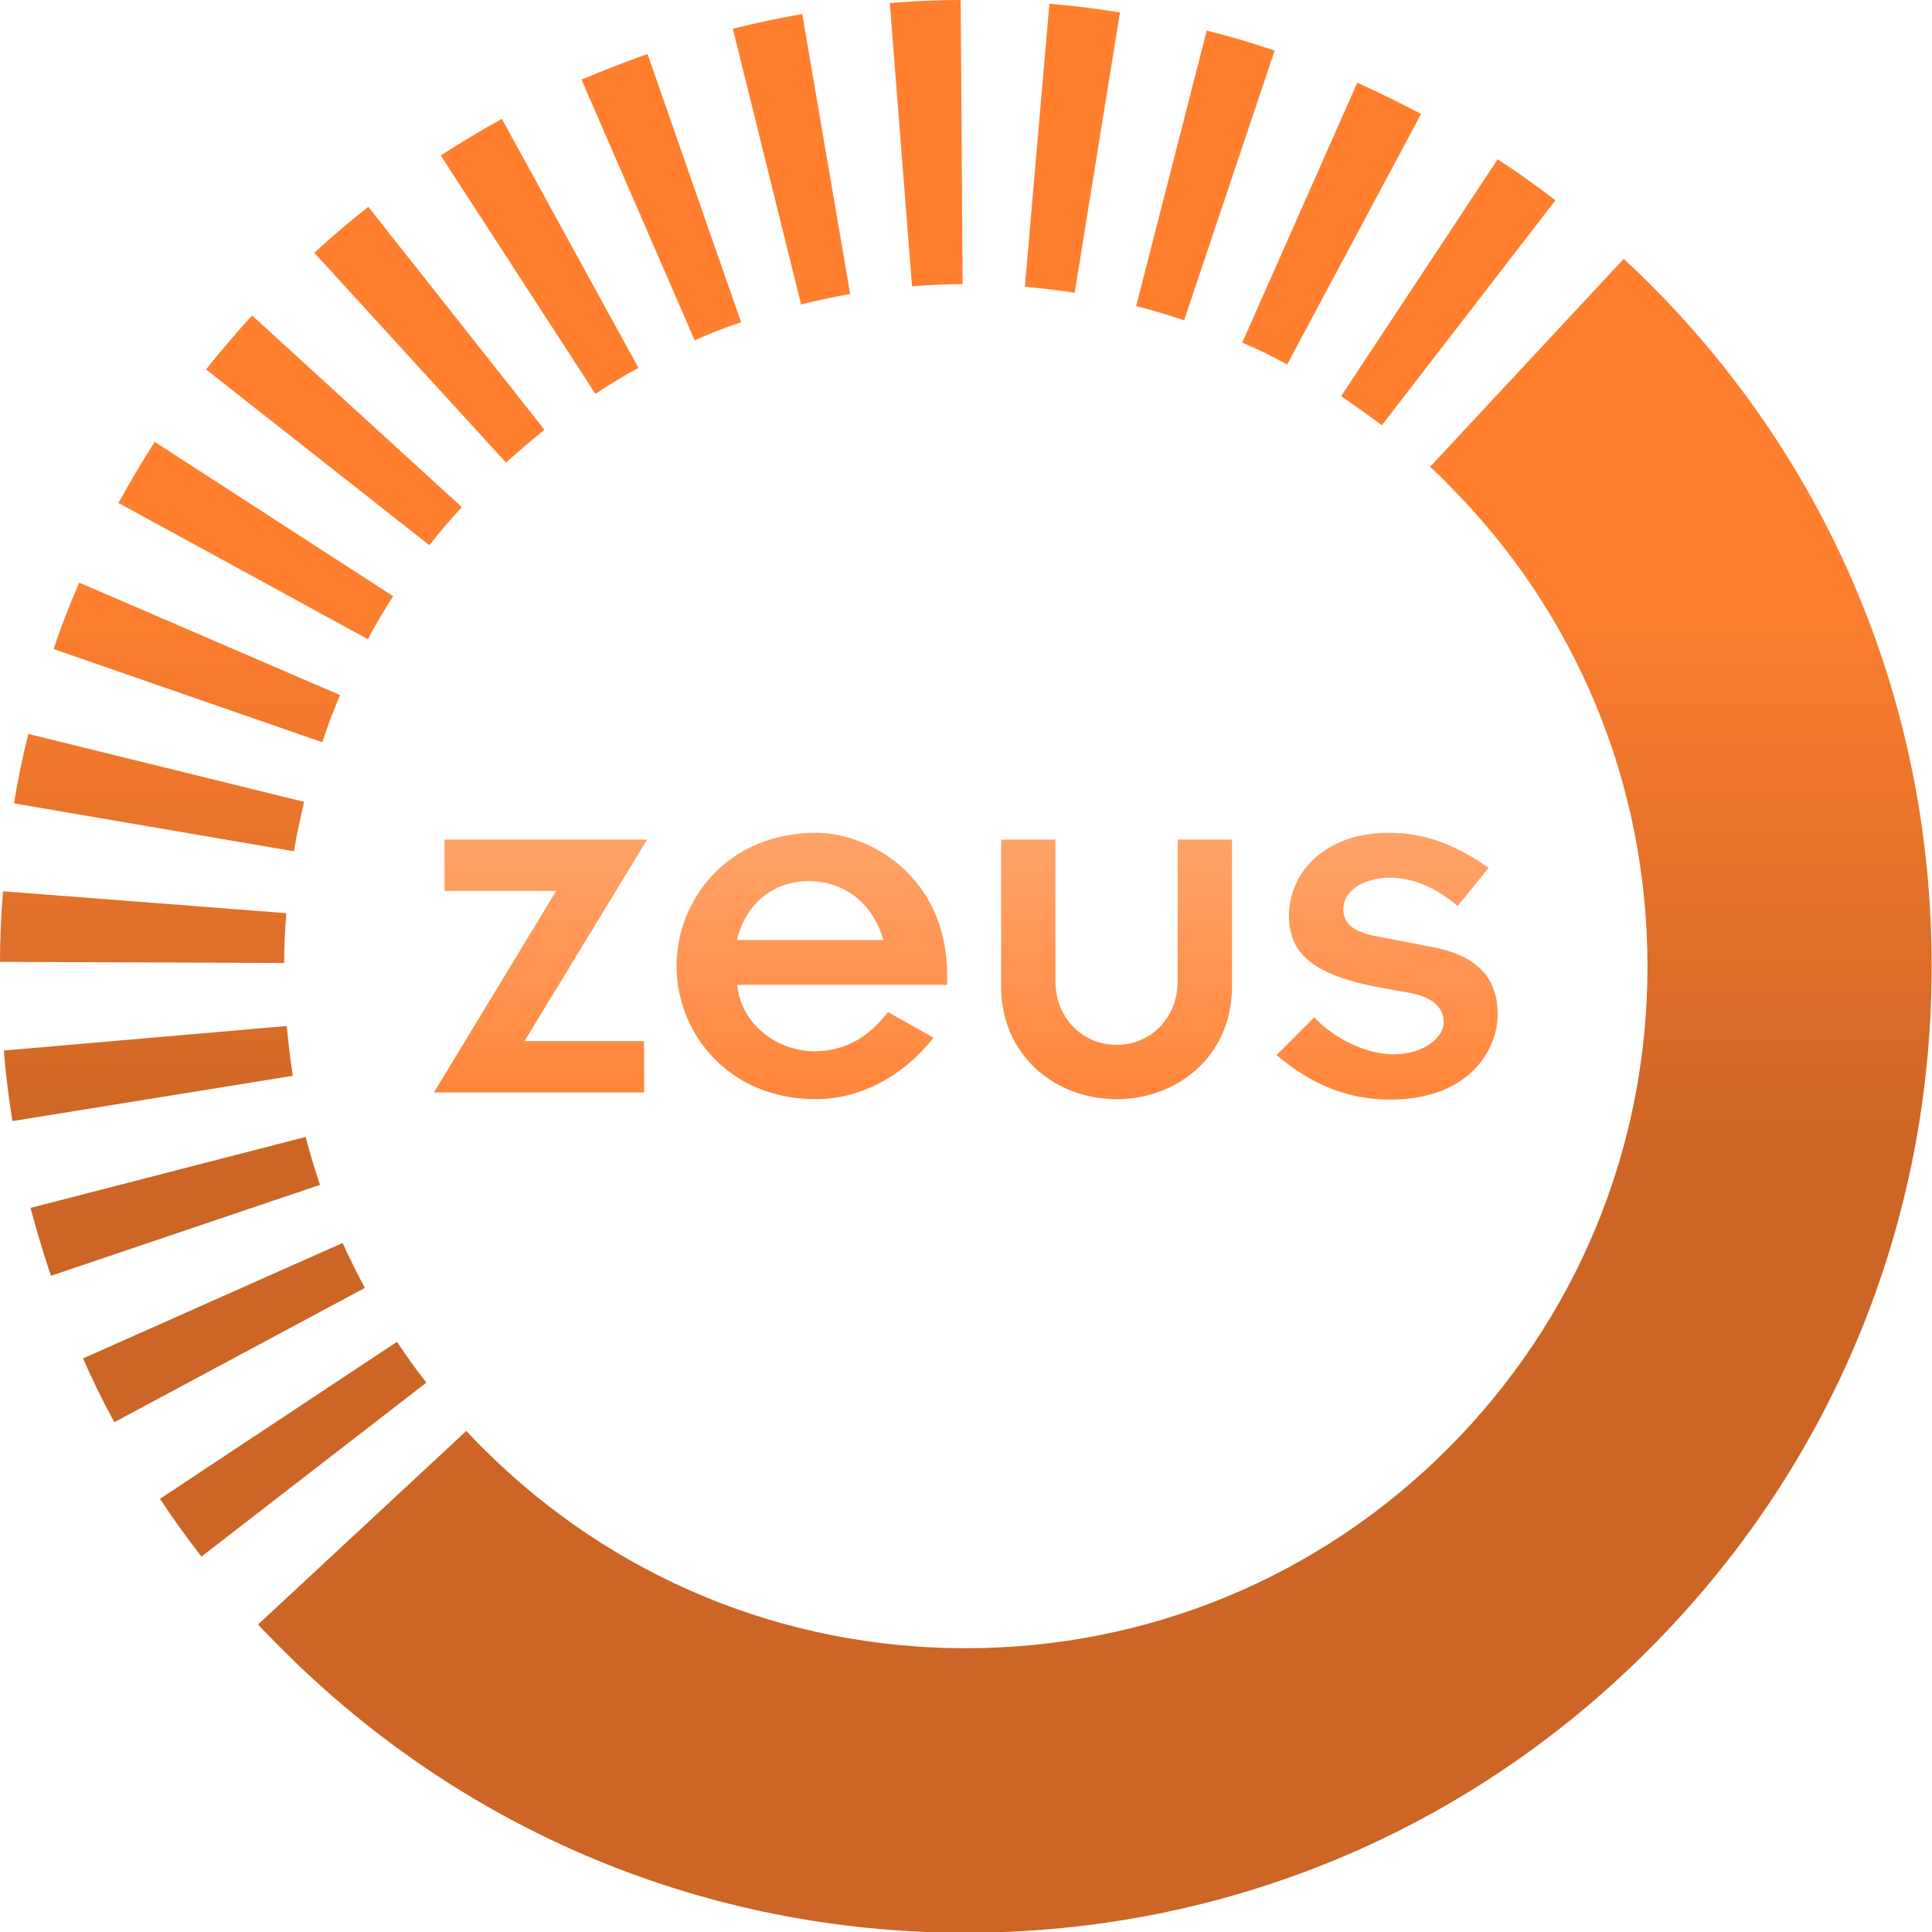 <svg xmlns="http://www.w3.org/2000/svg" viewBox="0 0 512 512">
  <defs>
    <linearGradient id="gradientPrimaryRound" gradientUnits="userSpaceOnUse" x1="0" y1="0" x2="0" y2="100%">
			<stop offset="0" stop-color="#ff7f2f"></stop>
			<stop offset=".3" stop-color="#ff7f2f"></stop>
			<stop offset=".6" stop-color="#cc6525"></stop>
			<stop offset="1" stop-color="#cc6525"></stop>
		</linearGradient>
    <linearGradient id="gradientPrimaryText" gradientUnits="userSpaceOnUse" x1="0" y1="0" x2="0" y2="100%">
			<stop offset="0" stop-color="#ffbf97"></stop>
			<stop offset=".3" stop-color="#ffbf97"></stop>
			<stop offset=".6" stop-color="#ff7f2f"></stop>
			<stop offset="1" stop-color="#ff7f2f"></stop>
		</linearGradient>
	</defs>
	<g fill="url(#gradientPrimaryText)">
		<path d="M147.4,236.1h-29.6v-13.6h53.7L139,275.9h31.7v13.6H115L147.4,236.1z"/>
		<path d="M247.4,275c-8,10.1-19.1,16.2-31.1,16.3c-23.4,0-37-17.6-37-35.3s13.6-35.3,37-35.3c14,0,34.7,11.5,34.7,37.7 v2.6h-55.6c0.8,10.2,10.4,17.6,20.5,17.6c7.8,0,14.4-3.7,19.4-10.4L247.4,275z M234.1,249.1c-3-10.2-10.7-15.6-19.8-15.6 s-16.6,5.7-19,15.6H234.1z"/>
		<path d="M265.3,222.5h14.4V260c0,9.8,7.2,16.9,16.2,16.9c9,0,16.2-7.1,16.2-16.9v-37.5h14.4v38.8 c0,18.8-14.7,30-30.6,30c-15.9,0-30.6-11.2-30.6-30V222.5z"/>
		<path d="M348.3,269.6c5.1,5.5,13.6,9.8,21,9.8c8.3,0,13.3-4.7,13.3-8.4c0-4.4-3.5-6.8-8.7-7.8l-8.2-1.5 c-18.8-3.5-24.1-9.6-24.1-19.1c0-11.4,9.6-21.9,26.3-21.9c9.3,0,17.4,2.8,26.6,9.3l-8.2,10.1c-7.1-6-13.3-7.5-18-7.5 c-6.2,0-12.3,3-12.3,8.4c0,4,3.2,6.1,8.7,7.1l14.5,2.8c11.9,2.2,17.7,7.9,17.7,17.9c0,9.8-8,22.6-28.4,22.6 c-11.4,0-21-4-30.2-11.8L348.3,269.6z"/>
	</g>
	<g fill="url(#gradientPrimaryRound)">
    <path d="M437,75L437,75c-2.2-2.2-4.4-4.3-6.7-6.4L379,123.7c1.6,1.5,3.2,3,4.7,4.6v0c34.1,34.1,52.9,79.5,52.9,127.8 c0,48.3-18.8,93.6-52.9,127.8c-34.1,34.1-79.5,52.9-127.8,52.9s-93.6-18.8-127.8-52.9l0,0c-1.5-1.5-3.1-3.1-4.5-4.7l-55.2,51.3 c2.1,2.3,4.3,4.5,6.5,6.7l0,0c48.4,48.4,112.6,75,181,75c68.4,0,132.7-26.6,181-75c48.4-48.4,75-112.6,75-181 C512,187.6,485.4,123.3,437,75z"/>
    <path d="M196.4,85.4l-24.8-71.1c-5.9,2.1-11.8,4.4-17.5,6.8l30,69.1C188.1,88.4,192.2,86.8,196.4,85.4z"/>
    <path d="M255.1,75.3L254.6,0c-6.2,0-12.6,0.3-18.8,0.8l5.9,75.1C246.2,75.5,250.6,75.3,255.1,75.3z"/>
    <path d="M169.2,97.5l-36.2-66c-5.5,3-10.9,6.3-16.2,9.7l41,63.2C161.5,101.9,165.3,99.6,169.2,97.5z"/>
    <path d="M144.3,113.9L97.6,54.8c-4.9,3.9-9.7,7.9-14.3,12.2l50.8,55.6C137.4,119.6,140.8,116.7,144.3,113.9z"/>
    <path d="M366.2,112.7l46-59.6c-4.9-3.8-10.1-7.5-15.3-10.9L355.4,105C359.1,107.5,362.7,110.1,366.2,112.7z"/>
    <path d="M341.1,96.6l35.5-66.4c-5.5-2.9-11.2-5.7-16.9-8.3l-30.5,68.9C333.3,92.5,337.3,94.5,341.1,96.6z"/>
    <path d="M296.8,3.3c-6.2-1-12.4-1.8-18.7-2.3l-6.5,75c4.4,0.4,8.8,0.9,13.2,1.6L296.8,3.3z"/>
    <path d="M337.8,13.4c-5.9-2-12-3.8-18-5.3l-18.7,73c4.3,1.1,8.6,2.4,12.7,3.8L337.8,13.4z"/>
    <path d="M225.3,77.9L212.6,3.7c-6.2,1.1-12.4,2.4-18.4,3.9l18.1,73.1C216.6,79.6,220.9,78.7,225.3,77.9z"/>
    <path d="M76,271.9l-75,6.5c0.5,6.2,1.3,12.5,2.3,18.7l74.3-12C76.9,280.7,76.4,276.3,76,271.9z"/>
    <path d="M81,301.3L8.1,320.1c1.6,6,3.4,12.1,5.4,18L84.8,314C83.4,309.8,82.1,305.5,81,301.3z"/>
    <path d="M122.4,134.4L66.8,83.6c-4.2,4.6-8.3,9.4-12.2,14.3l59.2,46.6C116.5,141,119.4,137.6,122.4,134.4z"/>
    <path d="M105.2,355.6l-62.8,41.6c3.4,5.2,7.1,10.3,11,15.3l59.6-46.1C110.2,362.9,107.6,359.2,105.2,355.6z"/>
    <path d="M90.8,329.4L22,360c2.5,5.7,5.3,11.4,8.3,16.9l66.4-35.6C94.6,337.4,92.6,333.4,90.8,329.4z"/>
    <path d="M90.1,184.2L21,154.4c-2.5,5.7-4.8,11.6-6.8,17.6l71.2,24.7C86.8,192.4,88.4,188.3,90.1,184.2z"/>
    <path d="M75.9,242l-75.1-5.8C0.3,242.4,0,248.7,0,254.9l75.3,0.3C75.3,250.9,75.5,246.4,75.9,242z"/>
    <path d="M104.2,158l-63.2-40.9c-3.4,5.3-6.6,10.7-9.6,16.2l66.1,36.1C99.5,165.5,101.8,161.7,104.2,158z"/>
    <path d="M80.6,212.5l-73.1-18c-1.5,6.1-2.8,12.2-3.8,18.4l74.2,12.7C78.6,221.2,79.6,216.8,80.6,212.5z"/>
	</g>
</svg>